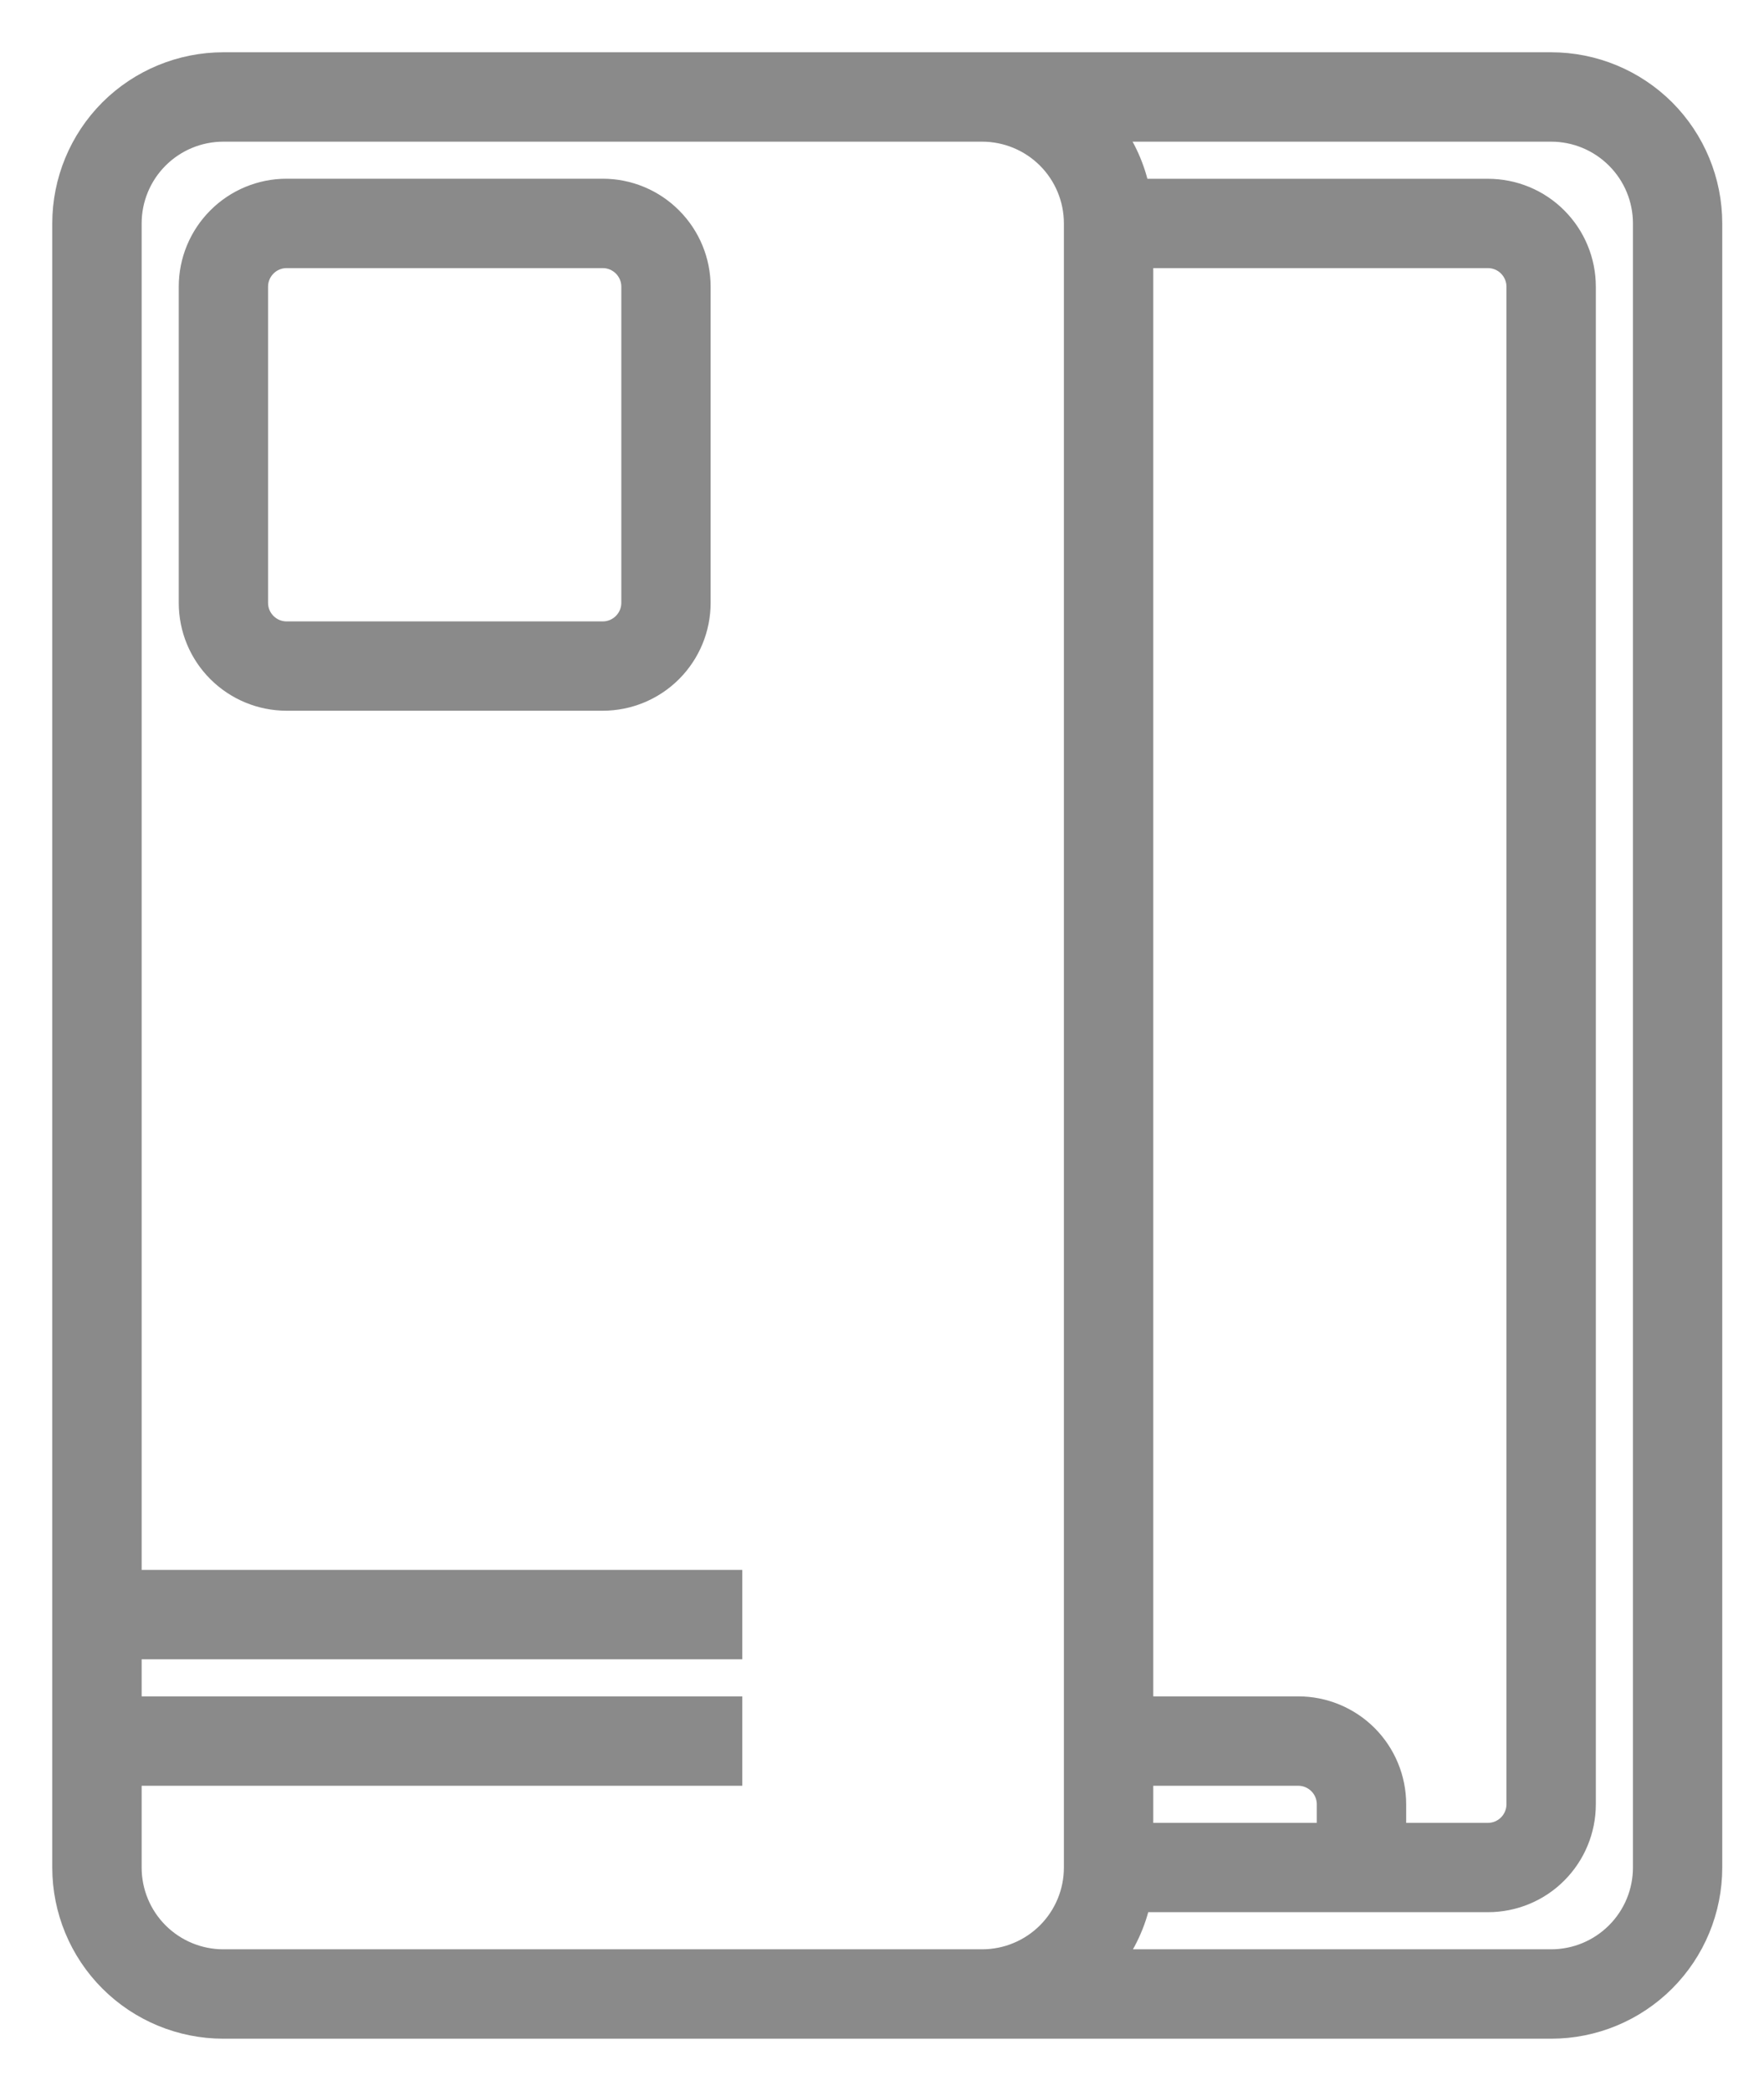 <svg width="27" height="32" viewBox="0 0 27 32" fill="none" xmlns="http://www.w3.org/2000/svg">
<path d="M23.742 1H3.419C2.778 1 2.162 1.255 1.708 1.708C1.255 2.162 1 2.778 1 3.419V28.581C1 29.222 1.255 29.838 1.708 30.291C2.162 30.745 2.778 31 3.419 31H23.742C24.384 31 24.999 30.745 25.453 30.291C25.906 29.838 26.161 29.222 26.161 28.581V3.419C26.161 2.778 25.906 2.162 25.453 1.708C24.999 1.255 24.384 1 23.742 1ZM3.419 30.032C3.034 30.032 2.665 29.879 2.393 29.607C2.121 29.335 1.968 28.966 1.968 28.581V27.129H11.161V26.161H1.968V25.194H11.161V24.226H1.968V3.419C1.968 3.034 2.121 2.665 2.393 2.393C2.665 2.121 3.034 1.968 3.419 1.968H15.032C15.417 1.968 15.787 2.121 16.059 2.393C16.331 2.665 16.484 3.034 16.484 3.419V28.581C16.484 28.966 16.331 29.335 16.059 29.607C15.787 29.879 15.417 30.032 15.032 30.032H3.419ZM25.194 28.581C25.194 28.966 25.041 29.335 24.768 29.607C24.496 29.879 24.127 30.032 23.742 30.032H16.968C17.19 29.749 17.344 29.418 17.418 29.064H22.774C23.159 29.064 23.529 28.912 23.801 28.639C24.073 28.367 24.226 27.998 24.226 27.613V4.387C24.226 4.002 24.073 3.633 23.801 3.361C23.529 3.088 23.159 2.936 22.774 2.936H17.403C17.334 2.584 17.185 2.253 16.968 1.968H23.742C24.127 1.968 24.496 2.121 24.768 2.393C25.041 2.665 25.194 3.034 25.194 3.419L25.194 28.581ZM17.452 3.903H22.774C22.902 3.903 23.026 3.954 23.116 4.045C23.207 4.136 23.258 4.259 23.258 4.387V27.613C23.258 27.741 23.207 27.864 23.116 27.955C23.026 28.046 22.902 28.097 22.774 28.097H21.323V27.613C21.323 27.228 21.17 26.859 20.898 26.586C20.625 26.314 20.256 26.161 19.871 26.161H17.452L17.452 3.903ZM17.452 27.129H19.871C19.999 27.129 20.122 27.18 20.213 27.271C20.304 27.361 20.355 27.485 20.355 27.613V28.097H17.452V27.129Z" fill="#8A8A8A" stroke="#8A8A8A" stroke-width="0.4"/>
<path d="M9.226 2.935H4.387C4.002 2.935 3.633 3.088 3.361 3.361C3.089 3.633 2.936 4.002 2.936 4.387V9.226C2.936 9.611 3.088 9.98 3.361 10.252C3.633 10.524 4.002 10.677 4.387 10.677H9.226C9.611 10.677 9.98 10.524 10.252 10.252C10.524 9.98 10.677 9.611 10.677 9.226V4.387C10.677 4.002 10.524 3.633 10.252 3.361C9.98 3.088 9.611 2.935 9.226 2.935ZM9.71 9.226C9.71 9.354 9.659 9.477 9.568 9.568C9.477 9.659 9.354 9.71 9.226 9.71H4.387C4.12 9.71 3.903 9.493 3.903 9.226V4.387C3.903 4.12 4.12 3.903 4.387 3.903H9.226C9.354 3.903 9.477 3.954 9.568 4.045C9.659 4.136 9.71 4.259 9.71 4.387V9.226Z" fill="#8A8A8A" stroke="#8A8A8A" stroke-width="0.4"/>
</svg>
